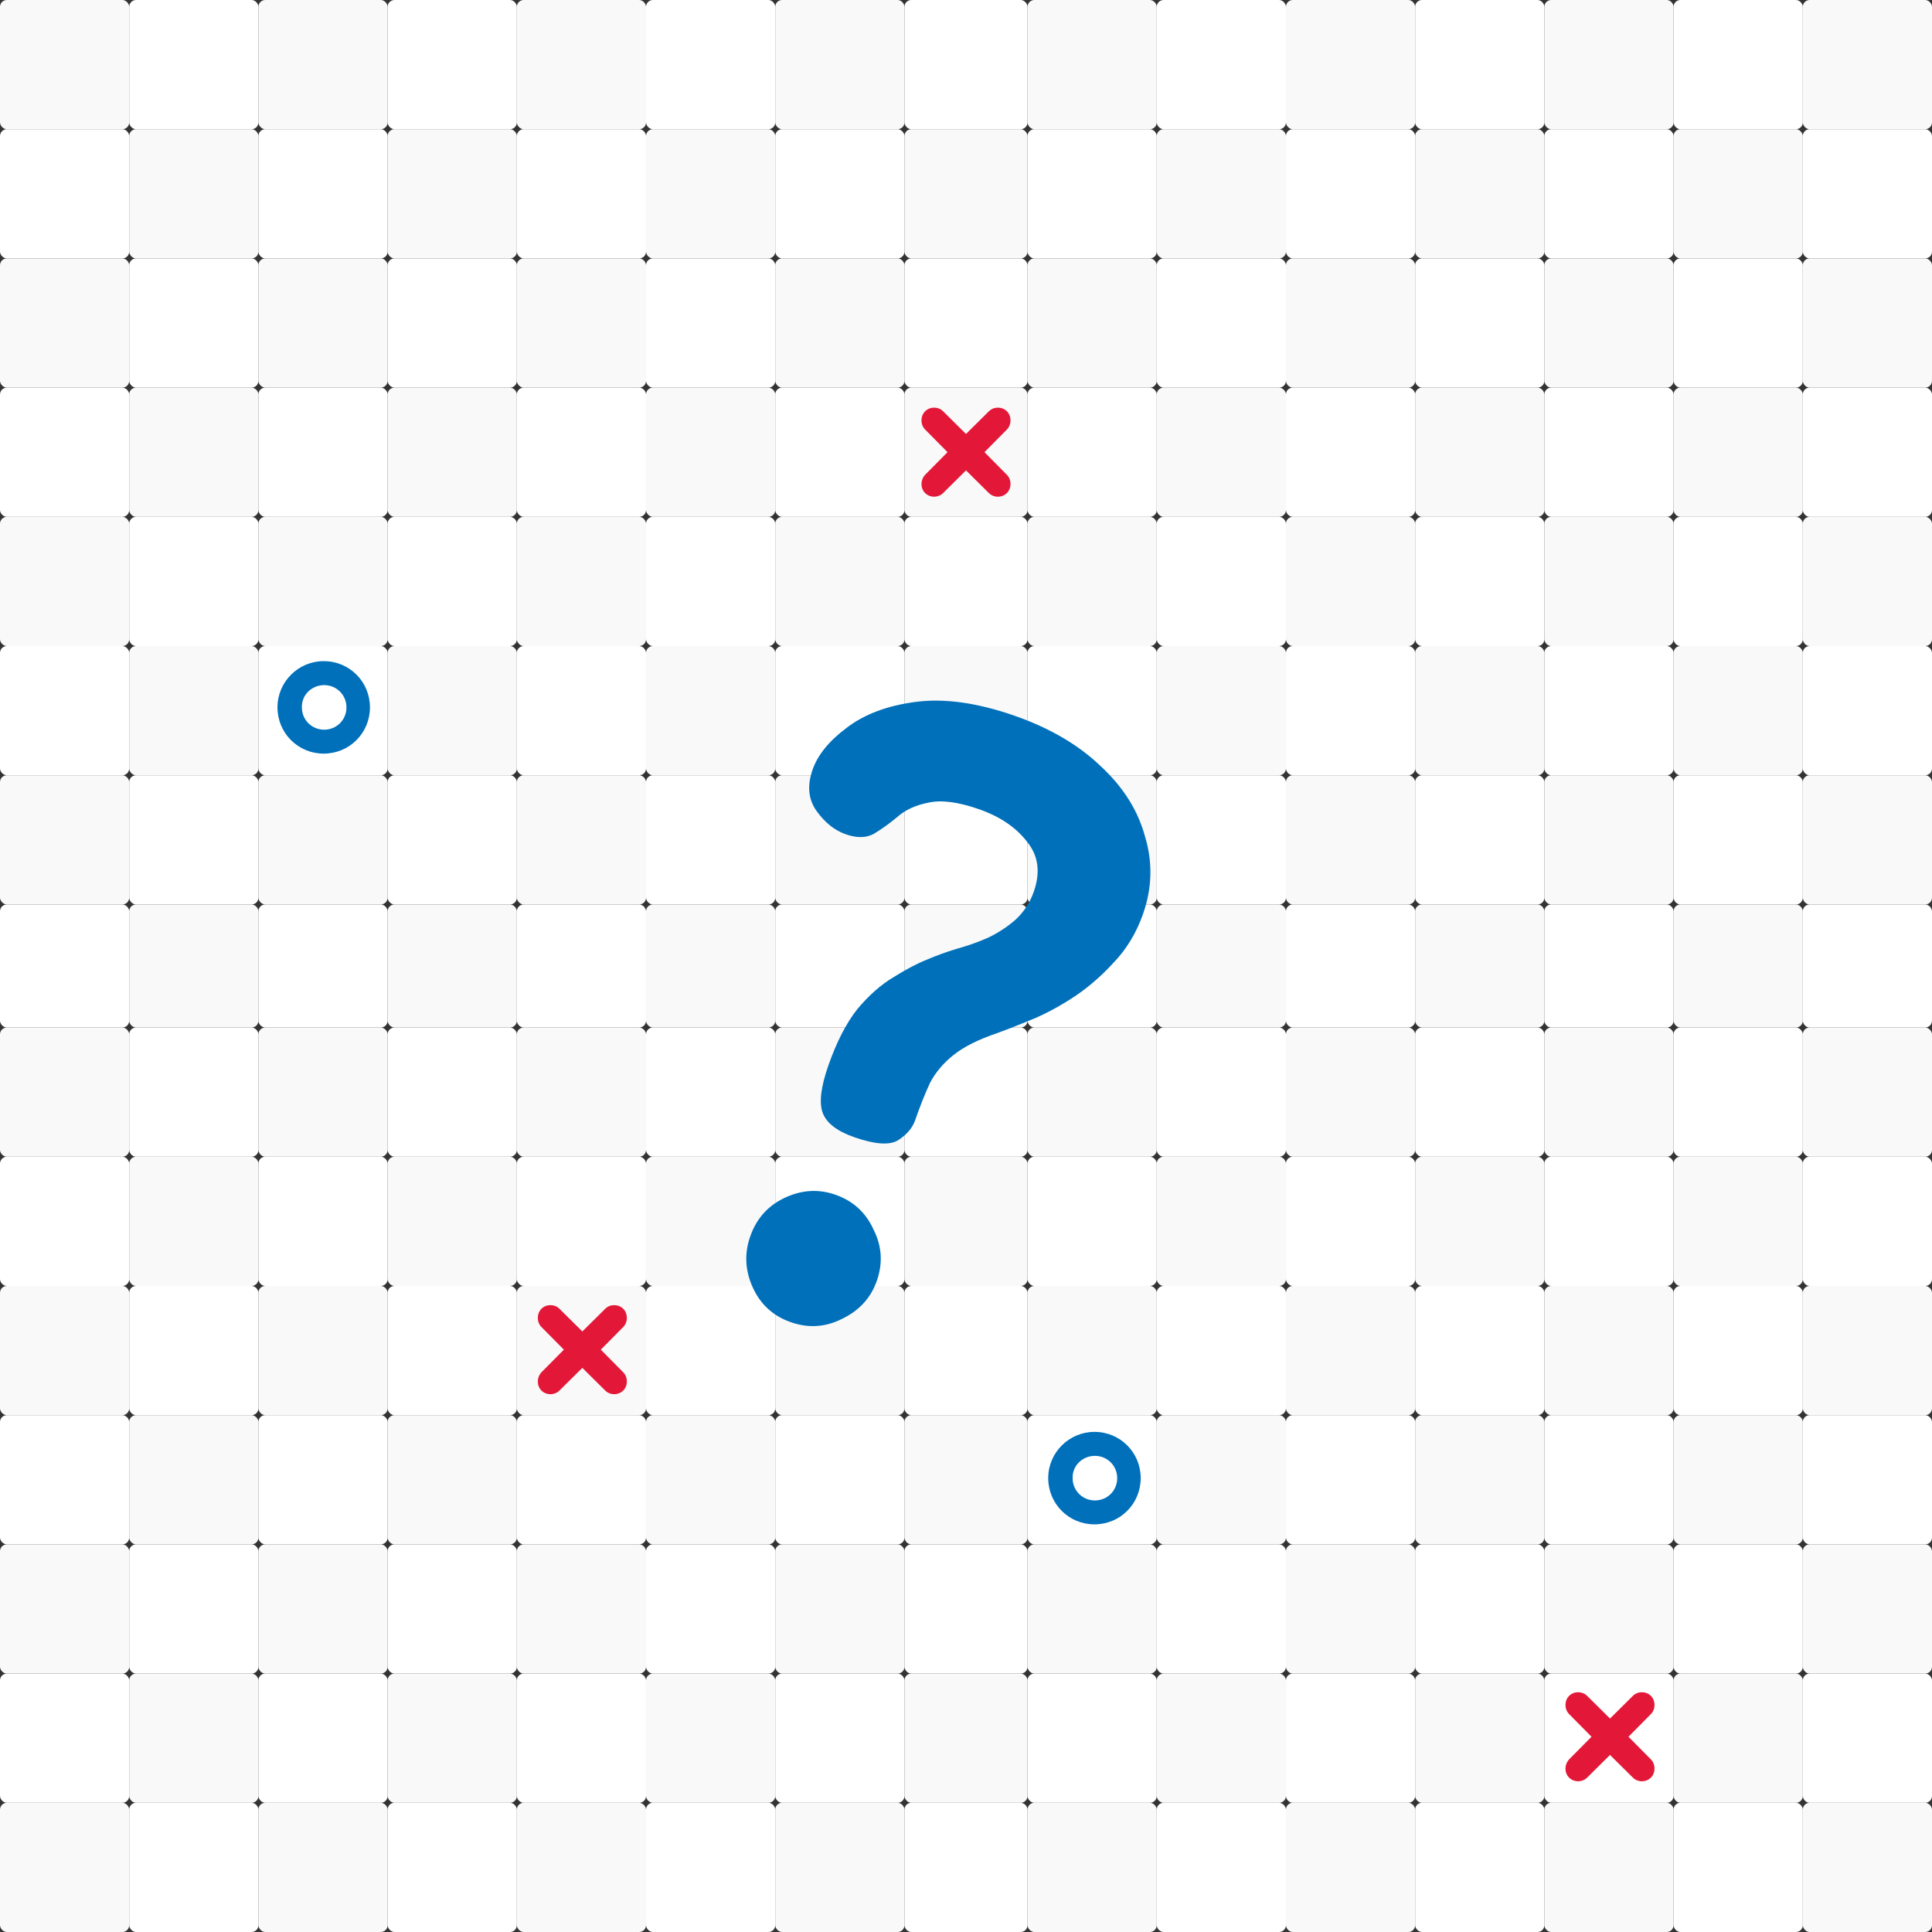 <svg width="564" height="564" viewBox="0 0 564 564" fill="none" xmlns="http://www.w3.org/2000/svg">
<rect x="0" y="0" width="564" height="564" fill="#333333" stroke="none"/>
<rect width="37.72" height="37.72" rx="2" fill="#F9F9F9"/>
<rect y="75.439" width="37.72" height="37.72" rx="2" fill="#F9F9F9"/>
<rect y="150.879" width="37.72" height="37.72" rx="2" fill="#F9F9F9"/>
<rect y="226.318" width="37.72" height="37.72" rx="2" fill="#F9F9F9"/>
<rect y="299.962" width="37.72" height="37.72" rx="2" fill="#F9F9F9"/>
<rect y="375.401" width="37.72" height="37.72" rx="2" fill="#F9F9F9"/>
<rect y="450.841" width="37.72" height="37.72" rx="2" fill="#F9F9F9"/>
<rect y="526.28" width="37.72" height="37.72" rx="2" fill="#F9F9F9"/>
<rect x="37.72" y="37.72" width="37.72" height="37.72" rx="2" fill="#F9F9F9"/>
<rect x="37.72" y="113.159" width="37.72" height="37.72" rx="2" fill="#F9F9F9"/>
<rect x="37.72" y="188.599" width="37.72" height="37.72" rx="2" fill="#F9F9F9"/>
<rect x="37.72" y="264.038" width="37.72" height="35.924" rx="2" fill="#F9F9F9"/>
<rect x="37.72" y="337.682" width="37.72" height="37.72" rx="2" fill="#F9F9F9"/>
<rect x="37.72" y="413.121" width="37.72" height="37.72" rx="2" fill="#F9F9F9"/>
<rect x="37.72" y="488.561" width="37.72" height="37.72" rx="2" fill="#F9F9F9"/>
<rect x="75.439" width="37.72" height="37.72" rx="2" fill="#F9F9F9"/>
<rect x="75.439" y="75.439" width="37.72" height="37.72" rx="2" fill="#F9F9F9"/>
<rect x="75.439" y="150.879" width="37.72" height="37.72" rx="2" fill="#F9F9F9"/>
<rect x="75.439" y="226.318" width="37.72" height="37.72" rx="2" fill="#F9F9F9"/>
<rect x="75.439" y="299.962" width="37.72" height="37.72" rx="2" fill="#F9F9F9"/>
<rect x="75.439" y="375.401" width="37.72" height="37.72" rx="2" fill="#F9F9F9"/>
<rect x="75.439" y="450.841" width="37.72" height="37.72" rx="2" fill="#F9F9F9"/>
<rect x="75.439" y="526.28" width="37.72" height="37.72" rx="2" fill="#F9F9F9"/>
<rect x="113.159" y="37.72" width="37.72" height="37.72" rx="2" fill="#F9F9F9"/>
<rect x="113.159" y="113.159" width="37.72" height="37.72" rx="2" fill="#F9F9F9"/>
<rect x="113.159" y="188.599" width="37.72" height="37.72" rx="2" fill="#F9F9F9"/>
<rect x="113.159" y="264.038" width="37.72" height="35.924" rx="2" fill="#F9F9F9"/>
<rect x="113.159" y="337.682" width="37.72" height="37.72" rx="2" fill="#F9F9F9"/>
<rect x="113.159" y="413.121" width="37.72" height="37.72" rx="2" fill="#F9F9F9"/>
<rect x="113.159" y="488.561" width="37.72" height="37.72" rx="2" fill="#F9F9F9"/>
<rect x="150.879" width="37.72" height="37.72" rx="2" fill="#F9F9F9"/>
<rect x="150.879" y="75.439" width="37.72" height="37.72" rx="2" fill="#F9F9F9"/>
<rect x="150.879" y="150.879" width="37.72" height="37.72" rx="2" fill="#F9F9F9"/>
<rect x="150.879" y="226.318" width="37.72" height="37.72" rx="2" fill="#F9F9F9"/>
<rect x="150.879" y="299.962" width="37.72" height="37.72" rx="2" fill="#F9F9F9"/>
<rect x="150.879" y="375.401" width="37.72" height="37.72" rx="2" fill="#F9F9F9"/>
<rect x="150.879" y="450.841" width="37.72" height="37.72" rx="2" fill="#F9F9F9"/>
<rect x="150.879" y="526.28" width="37.72" height="37.72" rx="2" fill="#F9F9F9"/>
<rect x="188.599" y="37.72" width="37.72" height="37.72" rx="2" fill="#F9F9F9"/>
<rect x="188.599" y="113.159" width="37.72" height="37.72" rx="2" fill="#F9F9F9"/>
<rect x="188.599" y="188.599" width="37.72" height="37.72" rx="2" fill="#F9F9F9"/>
<rect x="188.599" y="264.038" width="37.72" height="35.924" rx="2" fill="#F9F9F9"/>
<rect x="188.599" y="337.682" width="37.72" height="37.72" rx="2" fill="#F9F9F9"/>
<rect x="188.599" y="413.121" width="37.72" height="37.72" rx="2" fill="#F9F9F9"/>
<rect x="188.599" y="488.561" width="37.72" height="37.72" rx="2" fill="#F9F9F9"/>
<rect x="226.318" width="37.72" height="37.72" rx="2" fill="#F9F9F9"/>
<rect x="226.318" y="75.439" width="37.72" height="37.72" rx="2" fill="#F9F9F9"/>
<rect x="226.318" y="150.879" width="37.72" height="37.72" rx="2" fill="#F9F9F9"/>
<rect x="226.318" y="226.318" width="37.72" height="37.72" rx="2" fill="#F9F9F9"/>
<rect x="226.318" y="299.962" width="37.72" height="37.72" rx="2" fill="#F9F9F9"/>
<rect x="226.318" y="375.401" width="37.72" height="37.72" rx="2" fill="#F9F9F9"/>
<rect x="226.318" y="450.841" width="37.72" height="37.72" rx="2" fill="#F9F9F9"/>
<rect x="226.318" y="526.28" width="37.72" height="37.72" rx="2" fill="#F9F9F9"/>
<rect x="264.038" y="37.72" width="35.924" height="37.72" rx="2" fill="#F9F9F9"/>
<rect x="264.038" y="113.159" width="35.924" height="37.72" rx="2" fill="#F9F9F9"/>
<rect x="264.038" y="188.599" width="35.924" height="37.72" rx="2" fill="#F9F9F9"/>
<rect x="264.038" y="264.038" width="35.924" height="35.924" rx="2" fill="#F9F9F9"/>
<rect x="264.038" y="337.682" width="35.924" height="37.72" rx="2" fill="#F9F9F9"/>
<rect x="264.038" y="413.121" width="35.924" height="37.72" rx="2" fill="#F9F9F9"/>
<rect x="264.038" y="488.561" width="35.924" height="37.72" rx="2" fill="#F9F9F9"/>
<rect x="299.962" width="37.72" height="37.72" rx="2" fill="#F9F9F9"/>
<rect x="299.962" y="75.439" width="37.72" height="37.72" rx="2" fill="#F9F9F9"/>
<rect x="299.962" y="150.879" width="37.72" height="37.72" rx="2" fill="#F9F9F9"/>
<rect x="299.962" y="226.318" width="37.72" height="37.72" rx="2" fill="#F9F9F9"/>
<rect x="299.962" y="299.962" width="37.72" height="37.72" rx="2" fill="#F9F9F9"/>
<rect x="299.962" y="375.401" width="37.72" height="37.72" rx="2" fill="#F9F9F9"/>
<rect x="299.962" y="450.841" width="37.72" height="37.72" rx="2" fill="#F9F9F9"/>
<rect x="299.962" y="526.28" width="37.72" height="37.72" rx="2" fill="#F9F9F9"/>
<rect x="337.682" y="37.72" width="37.72" height="37.72" rx="2" fill="#F9F9F9"/>
<rect x="337.682" y="113.159" width="37.72" height="37.72" rx="2" fill="#F9F9F9"/>
<rect x="337.682" y="188.599" width="37.72" height="37.72" rx="2" fill="#F9F9F9"/>
<rect x="337.682" y="264.038" width="37.72" height="35.924" rx="2" fill="#F9F9F9"/>
<rect x="337.682" y="337.682" width="37.72" height="37.72" rx="2" fill="#F9F9F9"/>
<rect x="337.682" y="413.121" width="37.72" height="37.72" rx="2" fill="#F9F9F9"/>
<rect x="337.682" y="488.561" width="37.72" height="37.72" rx="2" fill="#F9F9F9"/>
<rect x="375.401" width="37.72" height="37.72" rx="2" fill="#F9F9F9"/>
<rect x="375.401" y="75.439" width="37.72" height="37.72" rx="2" fill="#F9F9F9"/>
<rect x="375.401" y="150.879" width="37.72" height="37.72" rx="2" fill="#F9F9F9"/>
<rect x="375.401" y="226.318" width="37.72" height="37.72" rx="2" fill="#F9F9F9"/>
<rect x="375.401" y="299.962" width="37.72" height="37.72" rx="2" fill="#F9F9F9"/>
<rect x="375.401" y="375.401" width="37.72" height="37.72" rx="2" fill="#F9F9F9"/>
<rect x="375.401" y="450.841" width="37.72" height="37.72" rx="2" fill="#F9F9F9"/>
<rect x="375.401" y="526.28" width="37.72" height="37.72" rx="2" fill="#F9F9F9"/>
<rect x="413.121" y="37.72" width="37.72" height="37.72" rx="2" fill="#F9F9F9"/>
<rect x="413.121" y="113.159" width="37.72" height="37.72" rx="2" fill="#F9F9F9"/>
<rect x="413.121" y="188.599" width="37.72" height="37.72" rx="2" fill="#F9F9F9"/>
<rect x="413.121" y="264.038" width="37.72" height="35.924" rx="2" fill="#F9F9F9"/>
<rect x="413.121" y="337.682" width="37.72" height="37.72" rx="2" fill="#F9F9F9"/>
<rect x="413.121" y="413.121" width="37.72" height="37.72" rx="2" fill="#F9F9F9"/>
<rect x="413.121" y="488.561" width="37.72" height="37.72" rx="2" fill="#F9F9F9"/>
<rect x="450.841" width="37.72" height="37.72" rx="2" fill="#F9F9F9"/>
<rect x="450.841" y="75.439" width="37.72" height="37.72" rx="2" fill="#F9F9F9"/>
<rect x="450.841" y="150.879" width="37.72" height="37.72" rx="2" fill="#F9F9F9"/>
<rect x="450.841" y="226.318" width="37.72" height="37.72" rx="2" fill="#F9F9F9"/>
<rect x="450.841" y="299.962" width="37.72" height="37.72" rx="2" fill="#F9F9F9"/>
<rect x="450.841" y="375.401" width="37.72" height="37.72" rx="2" fill="#F9F9F9"/>
<rect x="450.841" y="450.841" width="37.72" height="37.72" rx="2" fill="#F9F9F9"/>
<rect x="450.841" y="526.28" width="37.72" height="37.72" rx="2" fill="#F9F9F9"/>
<rect x="488.561" y="37.72" width="37.72" height="37.72" rx="2" fill="#F9F9F9"/>
<rect x="488.561" y="113.159" width="37.72" height="37.72" rx="2" fill="#F9F9F9"/>
<rect x="488.561" y="188.599" width="37.72" height="37.72" rx="2" fill="#F9F9F9"/>
<rect x="488.561" y="264.038" width="37.72" height="35.924" rx="2" fill="#F9F9F9"/>
<rect x="488.561" y="337.682" width="37.72" height="37.72" rx="2" fill="#F9F9F9"/>
<rect x="488.561" y="413.121" width="37.72" height="37.72" rx="2" fill="#F9F9F9"/>
<rect x="488.561" y="488.561" width="37.72" height="37.72" rx="2" fill="#F9F9F9"/>
<rect x="526.28" width="37.72" height="37.72" rx="2" fill="#F9F9F9"/>
<rect x="526.28" y="75.439" width="37.72" height="37.72" rx="2" fill="#F9F9F9"/>
<rect x="526.28" y="150.879" width="37.72" height="37.72" rx="2" fill="#F9F9F9"/>
<rect x="526.28" y="226.318" width="37.72" height="37.72" rx="2" fill="#F9F9F9"/>
<rect x="526.28" y="299.962" width="37.72" height="37.72" rx="2" fill="#F9F9F9"/>
<rect x="526.28" y="375.401" width="37.72" height="37.72" rx="2" fill="#F9F9F9"/>
<rect x="526.28" y="450.841" width="37.72" height="37.72" rx="2" fill="#F9F9F9"/>
<rect x="526.28" y="526.28" width="37.72" height="37.72" rx="2" fill="#F9F9F9"/>
<rect y="37.72" width="37.72" height="37.72" rx="2" fill="white"/>
<rect y="113.159" width="37.72" height="37.72" rx="2" fill="white"/>
<rect y="188.599" width="37.72" height="37.72" rx="2" fill="white"/>
<rect y="264.038" width="37.72" height="35.924" rx="2" fill="white"/>
<rect y="337.682" width="37.72" height="37.72" rx="2" fill="white"/>
<rect y="413.121" width="37.72" height="37.72" rx="2" fill="white"/>
<rect y="488.561" width="37.72" height="37.72" rx="2" fill="white"/>
<rect x="37.72" width="37.72" height="37.72" rx="2" fill="white"/>
<rect x="37.72" y="75.439" width="37.72" height="37.72" rx="2" fill="white"/>
<rect x="37.72" y="150.879" width="37.72" height="37.72" rx="2" fill="white"/>
<rect x="37.72" y="226.318" width="37.72" height="37.72" rx="2" fill="white"/>
<rect x="37.72" y="299.962" width="37.72" height="37.72" rx="2" fill="white"/>
<rect x="37.72" y="375.401" width="37.72" height="37.72" rx="2" fill="white"/>
<rect x="37.72" y="450.841" width="37.72" height="37.72" rx="2" fill="white"/>
<rect x="37.72" y="526.28" width="37.72" height="37.72" rx="2" fill="white"/>
<rect x="75.439" y="37.72" width="37.72" height="37.72" rx="2" fill="white"/>
<rect x="75.439" y="113.159" width="37.72" height="37.72" rx="2" fill="white"/>
<rect x="75.439" y="188.599" width="37.72" height="37.72" rx="2" fill="white"/>
<rect x="75.439" y="264.038" width="37.72" height="35.924" rx="2" fill="white"/>
<rect x="75.439" y="337.682" width="37.72" height="37.72" rx="2" fill="white"/>
<rect x="75.439" y="413.121" width="37.72" height="37.72" rx="2" fill="white"/>
<rect x="75.439" y="488.561" width="37.72" height="37.72" rx="2" fill="white"/>
<rect x="113.159" width="37.72" height="37.72" rx="2" fill="white"/>
<rect x="113.159" y="75.439" width="37.72" height="37.72" rx="2" fill="white"/>
<rect x="113.159" y="150.879" width="37.72" height="37.72" rx="2" fill="white"/>
<rect x="113.159" y="226.318" width="37.72" height="37.72" rx="2" fill="white"/>
<rect x="113.159" y="299.962" width="37.72" height="37.72" rx="2" fill="white"/>
<rect x="113.159" y="375.401" width="37.72" height="37.72" rx="2" fill="white"/>
<rect x="113.159" y="450.841" width="37.72" height="37.72" rx="2" fill="white"/>
<rect x="113.159" y="526.28" width="37.72" height="37.72" rx="2" fill="white"/>
<rect x="150.879" y="37.72" width="37.72" height="37.72" rx="2" fill="white"/>
<rect x="150.879" y="113.159" width="37.72" height="37.72" rx="2" fill="white"/>
<rect x="150.879" y="188.599" width="37.72" height="37.72" rx="2" fill="white"/>
<rect x="150.879" y="264.038" width="37.72" height="35.924" rx="2" fill="white"/>
<rect x="150.879" y="337.682" width="37.72" height="37.72" rx="2" fill="white"/>
<rect x="150.879" y="413.121" width="37.72" height="37.72" rx="2" fill="white"/>
<rect x="150.879" y="488.561" width="37.72" height="37.72" rx="2" fill="white"/>
<rect x="188.599" width="37.72" height="37.72" rx="2" fill="white"/>
<rect x="188.599" y="75.439" width="37.72" height="37.72" rx="2" fill="white"/>
<rect x="188.599" y="150.879" width="37.72" height="37.72" rx="2" fill="white"/>
<rect x="188.599" y="226.318" width="37.72" height="37.72" rx="2" fill="white"/>
<rect x="188.599" y="299.962" width="37.72" height="37.72" rx="2" fill="white"/>
<rect x="188.599" y="375.401" width="37.72" height="37.72" rx="2" fill="white"/>
<rect x="188.599" y="450.841" width="37.72" height="37.72" rx="2" fill="white"/>
<rect x="188.599" y="526.28" width="37.72" height="37.72" rx="2" fill="white"/>
<rect x="226.318" y="37.72" width="37.72" height="37.72" rx="2" fill="white"/>
<rect x="226.318" y="113.159" width="37.72" height="37.72" rx="2" fill="white"/>
<rect x="226.318" y="188.599" width="37.72" height="37.72" rx="2" fill="white"/>
<rect x="226.318" y="264.038" width="37.72" height="35.924" rx="2" fill="white"/>
<rect x="226.318" y="337.682" width="37.72" height="37.72" rx="2" fill="white"/>
<rect x="226.318" y="413.121" width="37.72" height="37.72" rx="2" fill="white"/>
<rect x="226.318" y="488.561" width="37.72" height="37.72" rx="2" fill="white"/>
<rect x="264.038" width="35.924" height="37.72" rx="2" fill="white"/>
<rect x="264.038" y="75.439" width="35.924" height="37.72" rx="2" fill="white"/>
<rect x="264.038" y="150.879" width="35.924" height="37.72" rx="2" fill="white"/>
<rect x="264.038" y="226.318" width="35.924" height="37.72" rx="2" fill="white"/>
<rect x="264.038" y="299.962" width="35.924" height="37.72" rx="2" fill="white"/>
<rect x="264.038" y="375.401" width="35.924" height="37.72" rx="2" fill="white"/>
<rect x="264.038" y="450.841" width="35.924" height="37.72" rx="2" fill="white"/>
<rect x="264.038" y="526.28" width="35.924" height="37.72" rx="2" fill="white"/>
<rect x="299.962" y="37.72" width="37.72" height="37.72" rx="2" fill="white"/>
<rect x="299.962" y="113.159" width="37.72" height="37.72" rx="2" fill="white"/>
<rect x="299.962" y="188.599" width="37.72" height="37.72" rx="2" fill="white"/>
<rect x="299.962" y="264.038" width="37.72" height="35.924" rx="2" fill="white"/>
<rect x="299.962" y="337.682" width="37.72" height="37.72" rx="2" fill="white"/>
<rect x="299.962" y="413.121" width="37.72" height="37.72" rx="2" fill="white"/>
<rect x="299.962" y="488.561" width="37.72" height="37.72" rx="2" fill="white"/>
<rect x="337.682" width="37.72" height="37.72" rx="2" fill="white"/>
<rect x="337.682" y="75.439" width="37.72" height="37.72" rx="2" fill="white"/>
<rect x="337.682" y="150.879" width="37.72" height="37.72" rx="2" fill="white"/>
<rect x="337.682" y="226.318" width="37.72" height="37.72" rx="2" fill="white"/>
<rect x="337.682" y="299.962" width="37.72" height="37.72" rx="2" fill="white"/>
<rect x="337.682" y="375.401" width="37.72" height="37.72" rx="2" fill="white"/>
<rect x="337.682" y="450.841" width="37.72" height="37.72" rx="2" fill="white"/>
<rect x="337.682" y="526.28" width="37.72" height="37.72" rx="2" fill="white"/>
<rect x="375.401" y="37.72" width="37.72" height="37.72" rx="2" fill="white"/>
<rect x="375.401" y="113.159" width="37.72" height="37.72" rx="2" fill="white"/>
<rect x="375.401" y="188.599" width="37.72" height="37.72" rx="2" fill="white"/>
<rect x="375.401" y="264.038" width="37.72" height="35.924" rx="2" fill="white"/>
<rect x="375.401" y="337.682" width="37.72" height="37.72" rx="2" fill="white"/>
<rect x="375.401" y="413.121" width="37.72" height="37.72" rx="2" fill="white"/>
<rect x="375.401" y="488.561" width="37.72" height="37.72" rx="2" fill="white"/>
<rect x="413.121" width="37.72" height="37.72" rx="2" fill="white"/>
<rect x="413.121" y="75.439" width="37.72" height="37.72" rx="2" fill="white"/>
<rect x="413.121" y="150.879" width="37.72" height="37.72" rx="2" fill="white"/>
<rect x="413.121" y="226.318" width="37.72" height="37.72" rx="2" fill="white"/>
<rect x="413.121" y="299.962" width="37.72" height="37.72" rx="2" fill="white"/>
<rect x="413.121" y="375.401" width="37.72" height="37.72" rx="2" fill="white"/>
<rect x="413.121" y="450.841" width="37.72" height="37.72" rx="2" fill="white"/>
<rect x="413.121" y="526.28" width="37.72" height="37.72" rx="2" fill="white"/>
<rect x="450.841" y="37.72" width="37.72" height="37.72" rx="2" fill="white"/>
<rect x="450.841" y="113.159" width="37.72" height="37.72" rx="2" fill="white"/>
<rect x="450.841" y="188.599" width="37.72" height="37.72" rx="2" fill="white"/>
<rect x="450.841" y="264.038" width="37.72" height="35.924" rx="2" fill="white"/>
<rect x="450.841" y="337.682" width="37.72" height="37.72" rx="2" fill="white"/>
<rect x="450.841" y="413.121" width="37.72" height="37.72" rx="2" fill="white"/>
<rect x="450.841" y="488.561" width="37.72" height="37.72" rx="2" fill="white"/>
<rect x="488.561" width="37.72" height="37.72" rx="2" fill="white"/>
<rect x="488.561" y="75.439" width="37.72" height="37.72" rx="2" fill="white"/>
<rect x="488.561" y="150.879" width="37.72" height="37.72" rx="2" fill="white"/>
<rect x="488.561" y="226.318" width="37.72" height="37.72" rx="2" fill="white"/>
<rect x="488.561" y="299.962" width="37.72" height="37.72" rx="2" fill="white"/>
<rect x="488.561" y="375.401" width="37.72" height="37.72" rx="2" fill="white"/>
<rect x="488.561" y="450.841" width="37.72" height="37.72" rx="2" fill="white"/>
<rect x="488.561" y="526.28" width="37.72" height="37.72" rx="2" fill="white"/>
<rect x="526.28" y="37.72" width="37.72" height="37.72" rx="2" fill="white"/>
<rect x="526.28" y="113.159" width="37.72" height="37.72" rx="2" fill="white"/>
<rect x="526.28" y="188.599" width="37.72" height="37.72" rx="2" fill="white"/>
<rect x="526.28" y="264.038" width="37.72" height="35.924" rx="2" fill="white"/>
<rect x="526.28" y="337.682" width="37.72" height="37.72" rx="2" fill="white"/>
<rect x="526.28" y="413.121" width="37.72" height="37.72" rx="2" fill="white"/>
<rect x="526.28" y="488.561" width="37.72" height="37.72" rx="2" fill="white"/>
<path d="M270.057 143.932C271.467 145.356 273.914 145.356 275.324 143.932L282 137.318L288.676 143.932C290.086 145.356 292.533 145.356 293.943 143.932C295.352 142.508 295.352 140.037 293.943 138.614L287.394 132L293.943 125.386C295.352 123.963 295.352 121.492 293.943 120.068C292.533 118.644 290.086 118.644 288.676 120.068L282 126.682L275.324 120.068C273.914 118.644 271.476 118.644 270.057 120.068C268.648 121.501 268.648 123.963 270.057 125.386L276.606 132L270.057 138.614C268.648 140.166 268.648 142.508 270.057 143.932Z" fill="#E31838"/>
<path d="M158.057 405.932C159.467 407.356 161.914 407.356 163.324 405.932L170 399.318L176.676 405.932C178.086 407.356 180.533 407.356 181.943 405.932C183.352 404.508 183.352 402.037 181.943 400.614L175.394 394L181.943 387.386C183.352 385.963 183.352 383.492 181.943 382.068C180.533 380.644 178.086 380.644 176.676 382.068L170 388.682L163.324 382.068C161.914 380.644 159.476 380.644 158.057 382.068C156.648 383.501 156.648 385.963 158.057 387.386L164.606 394L158.057 400.614C156.648 402.166 156.648 404.508 158.057 405.932Z" fill="#E31838"/>
<path d="M458.057 518.932C459.467 520.356 461.914 520.356 463.324 518.932L470 512.318L476.676 518.932C478.086 520.356 480.533 520.356 481.943 518.932C483.352 517.508 483.352 515.037 481.943 513.614L475.394 507L481.943 500.386C483.352 498.963 483.352 496.492 481.943 495.068C480.533 493.644 478.086 493.644 476.676 495.068L470 501.682L463.324 495.068C461.914 493.644 459.476 493.644 458.057 495.068C456.648 496.501 456.648 498.963 458.057 500.386L464.606 507L458.057 513.614C456.648 515.166 456.648 517.508 458.057 518.932Z" fill="#E31838"/>
<path d="M81 206.5C81 213.999 87.001 220 94.5 220C101.999 220 108 213.999 108 206.5C108 199.001 102.008 193 94.5 193C87.125 193 81 199.001 81 206.5ZM94.634 200.003C98.259 200.003 101.14 202.875 101.14 206.51C101.14 210.145 98.269 213.016 94.634 213.016C90.999 213.016 88.127 210.145 88.127 206.51C88.003 202.884 90.999 200.003 94.634 200.003Z" fill="#0070BB"/>
<path d="M306 431.5C306 438.999 312.001 445 319.5 445C326.999 445 333 438.999 333 431.5C333 424.001 327.008 418 319.5 418C312.125 418 306 424.001 306 431.5ZM319.634 425.003C323.259 425.003 326.14 427.875 326.14 431.51C326.14 435.145 323.269 438.016 319.634 438.016C315.999 438.016 313.127 435.145 313.127 431.51C313.003 427.884 315.999 425.003 319.634 425.003Z" fill="#0070BB"/>
<path d="M249.427 331.995C244.431 330.254 241.359 327.919 240.212 324.989C239.064 322.058 239.585 317.451 241.776 311.165C244.191 304.235 247.018 298.714 250.258 294.602C253.66 290.546 257.183 287.437 260.829 285.273C264.531 282.949 267.847 281.212 270.777 280.065C273.329 278.966 276.122 277.951 279.157 277.021C282.354 276.147 285.445 275.055 288.431 273.746C291.474 272.276 294.17 270.505 296.519 268.432C298.924 266.197 300.688 263.469 301.811 260.245C303.777 254.605 303.114 249.765 299.822 245.726C296.587 241.526 291.907 238.359 285.783 236.225C279.659 234.091 274.729 233.457 270.993 234.324C267.313 235.03 264.298 236.419 261.949 238.493C259.657 240.405 257.367 242.047 255.082 243.419C252.852 244.63 250.126 244.674 246.903 243.551C243.68 242.428 240.85 240.176 238.413 236.797C235.976 233.417 235.571 229.391 237.2 224.717C238.716 220.366 242.037 216.282 247.163 212.465C252.344 208.487 259.098 205.961 267.425 204.887C275.752 203.812 285.314 205.156 296.112 208.919C306.426 212.514 314.833 217.431 321.334 223.673C327.89 229.753 332.196 236.585 334.252 244.169C336.526 251.649 336.343 259.176 333.703 266.75C331.737 272.391 328.784 277.235 324.843 281.284C321.063 285.389 316.968 288.842 312.558 291.642C308.148 294.443 303.963 296.599 300.002 298.111C296.203 299.679 293.273 300.826 291.212 301.554C285.681 303.422 281.415 305.55 278.414 307.938C275.413 310.326 273.109 313.048 271.503 316.103C270.057 319.213 268.604 322.864 267.144 327.054C266.358 329.311 264.685 331.258 262.126 332.896C259.623 334.374 255.39 334.073 249.427 331.995ZM230.883 385.988C225.726 384.191 222.02 380.821 219.767 375.879C217.513 370.937 217.256 365.968 218.997 360.972C220.794 355.815 224.084 352.081 228.865 349.771C233.863 347.356 238.86 347.019 243.856 348.76C249.014 350.557 252.719 353.927 254.973 358.869C257.444 363.706 257.781 368.703 255.984 373.861C254.243 378.857 250.873 382.562 245.875 384.977C241.038 387.448 236.04 387.785 230.883 385.988Z" fill="#0070BB"/>
</svg>
